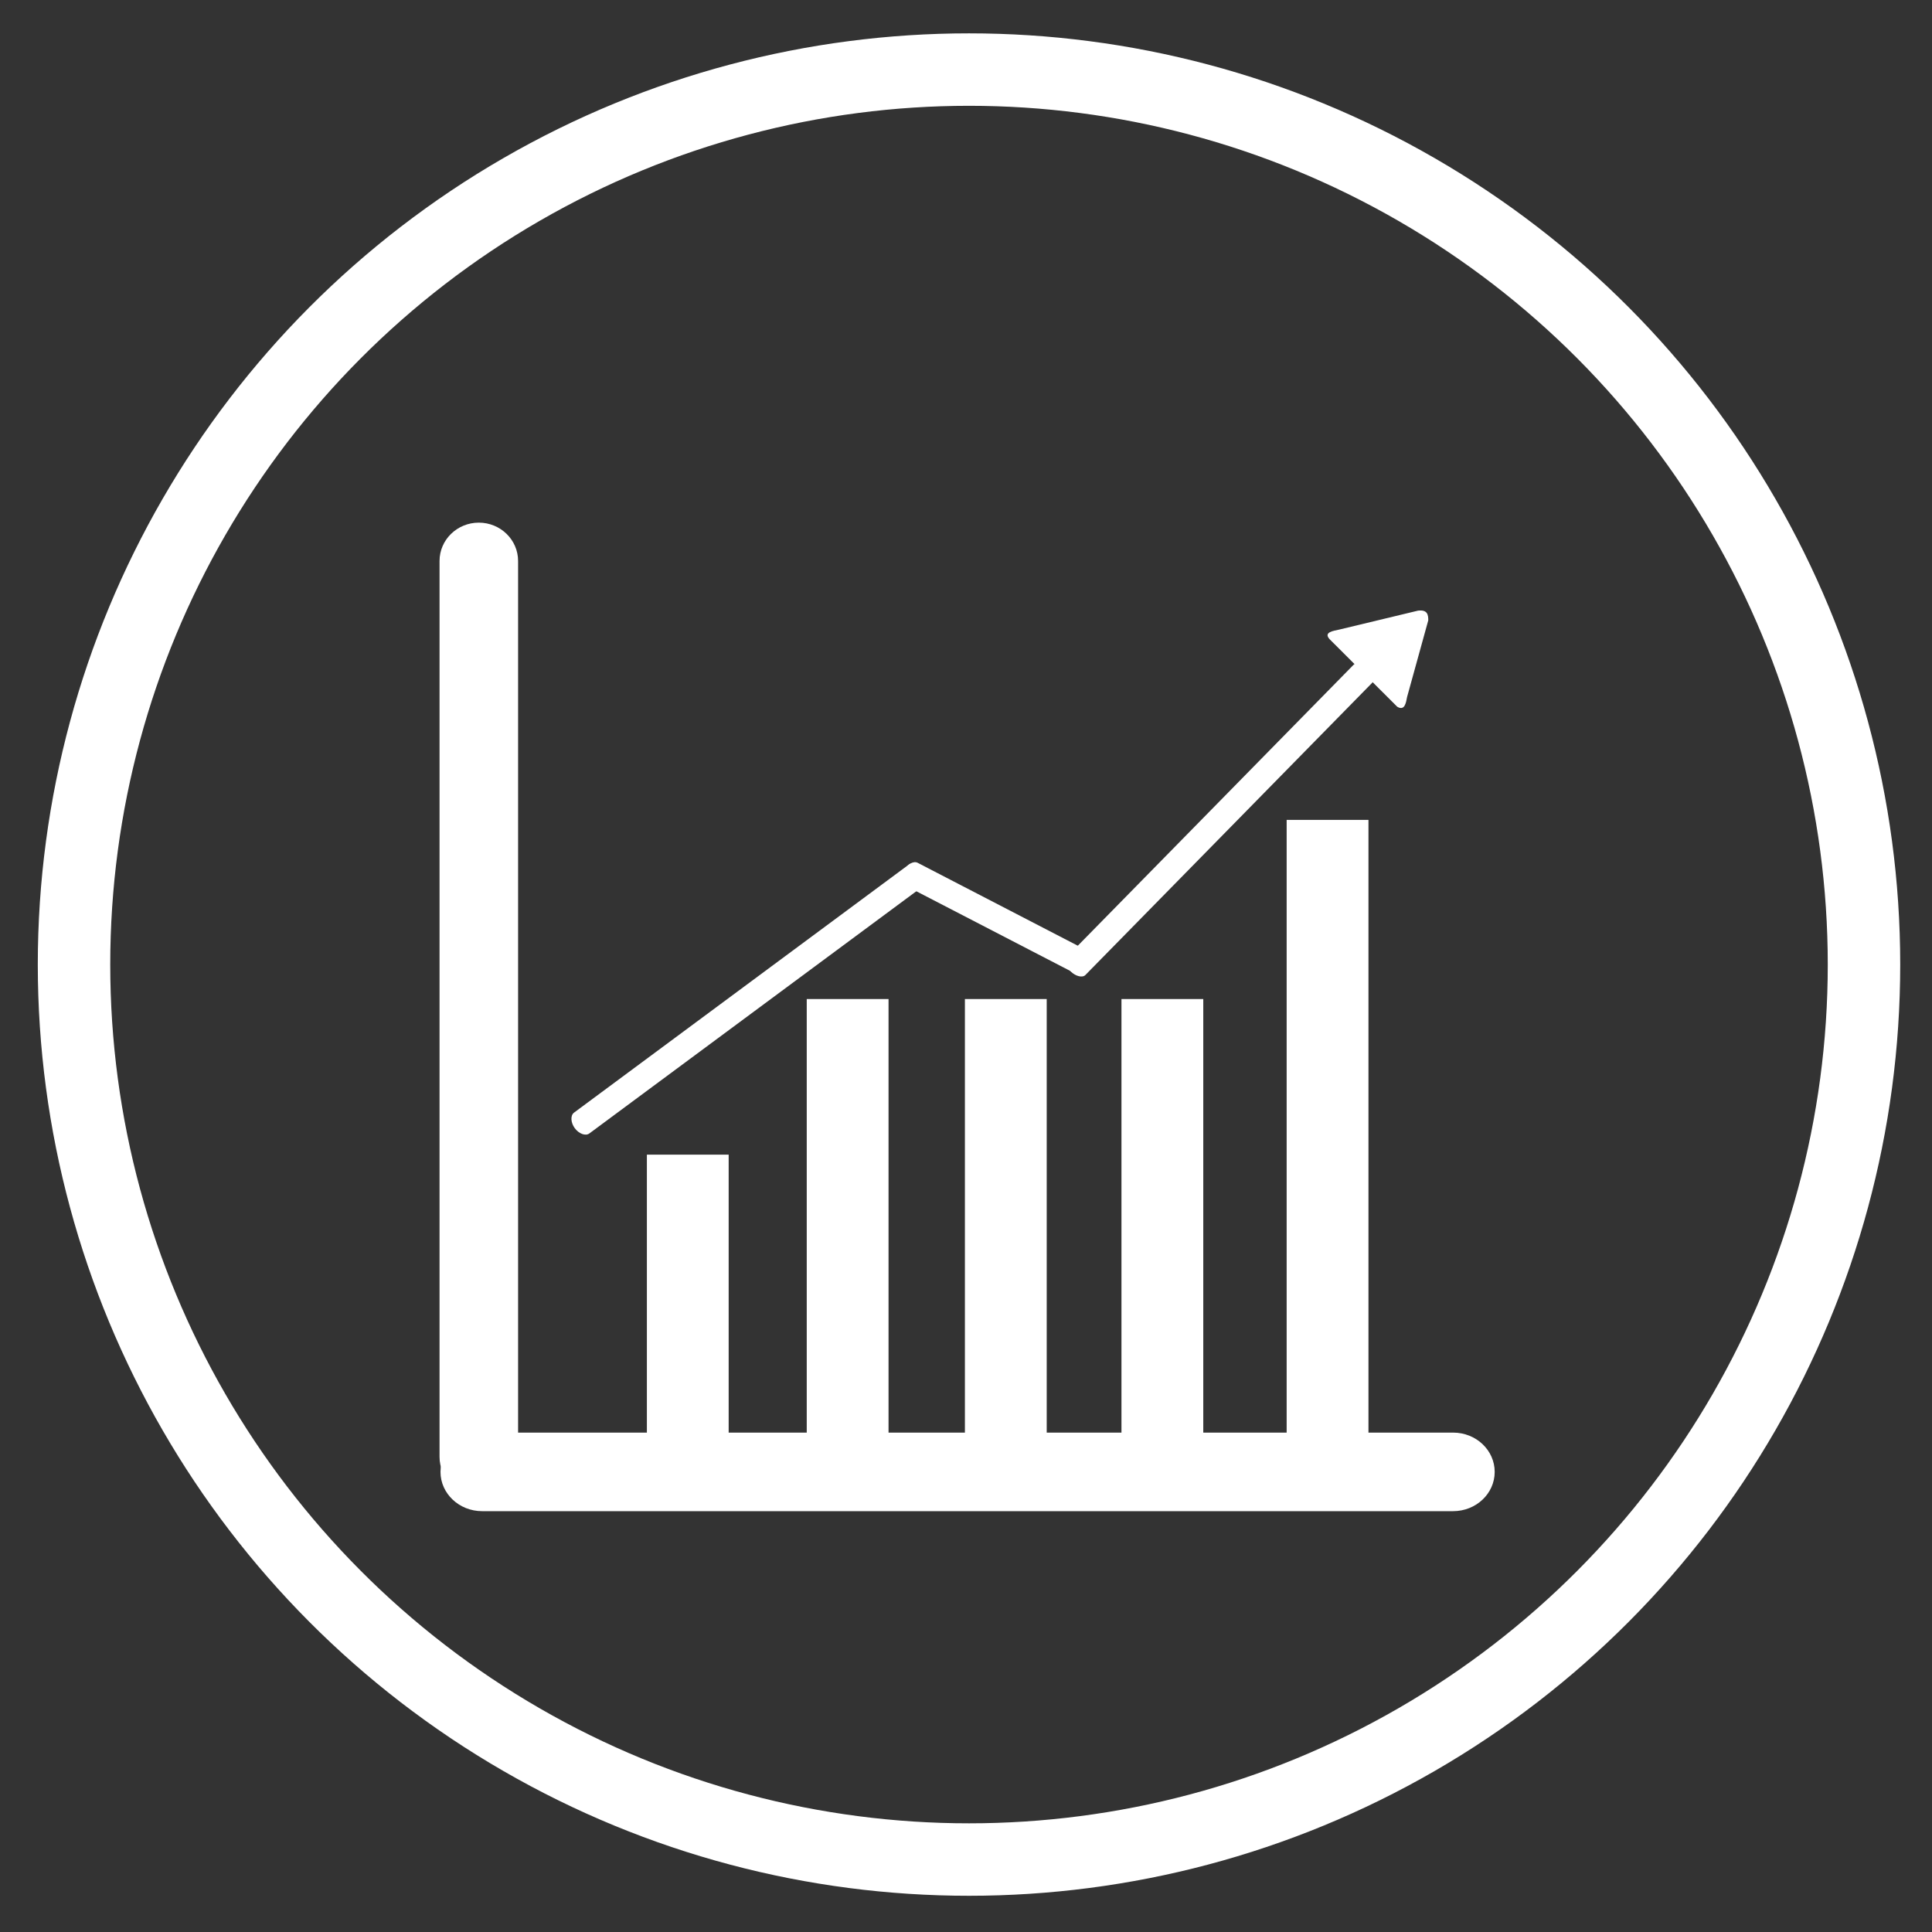 <?xml version="1.0" encoding="utf-8"?>
<!-- Generator: Adobe Illustrator 16.0.0, SVG Export Plug-In . SVG Version: 6.00 Build 0)  -->
<!DOCTYPE svg PUBLIC "-//W3C//DTD SVG 1.1//EN" "http://www.w3.org/Graphics/SVG/1.1/DTD/svg11.dtd">
<svg version="1.1" id="Layer_1" xmlns="http://www.w3.org/2000/svg" xmlns:xlink="http://www.w3.org/1999/xlink" x="0px" y="0px"
	 width="160px" height="160px" viewBox="0 0 160 160" enable-background="new 0 0 160 160" xml:space="preserve">
<rect x="0" y="0" width="160" height="160" fill="#333333" stroke="none"/>
<g>
	<path fill="none" stroke="#FFFFFF" stroke-width="6" stroke-miterlimit="10" d="M265.459,80.471
		c0,14.244-11.54,25.787-25.781,25.787c-14.243,0-25.781-11.543-25.781-25.787c0-14.242,11.538-25.784,25.781-25.784
		C253.919,54.687,265.459,66.229,265.459,80.471z"/>
	<path fill="none" stroke="#FFFFFF" stroke-width="6" stroke-miterlimit="10" d="M290.34,80.409c0,0.391-0.343,0.85-0.556,1.164
		c-7.524,11.255-22.807,25.028-49.344,25.028c-26.965,0-41.71-15.716-49.176-25.417c-0.104-0.132-0.674-0.733-0.674-0.901
		c0-0.381,0.246-0.737,0.499-1.008c9.645-10.441,22.78-25.057,49.351-25.057c26.583,0,39.692,14.681,49.344,25.089
		C290.031,79.569,290.34,80.044,290.34,80.409z"/>
	<g>
		<path fill="#FFFFFF" d="M253.05,71.013c0.097,0.465,0.097,0.954,0,1.468c-0.051,0.245-0.093,0.483-0.128,0.716
			c-0.037,0.233-0.081,0.471-0.13,0.716l-0.036,0.146c-0.123,0.49-0.239,0.986-0.35,1.487c-0.11,0.501-0.225,0.997-0.349,1.487
			h2.461c0.44,0,0.862,0.049,1.266,0.146c0.403,0.098,0.776,0.318,1.12,0.661c0.17,0.147,0.298,0.349,0.386,0.605
			c0.084,0.257,0.128,0.521,0.128,0.79c0,0.293-0.044,0.606-0.128,0.936c-0.088,0.33-0.203,0.569-0.35,0.715
			c-0.196,0.22-0.441,0.392-0.734,0.514c-0.294,0.123-0.587,0.202-0.881,0.239c-0.293,0.037-0.545,0.055-0.752,0.055
			c-0.208,0-0.324,0-0.35,0h-3.34c-0.073,0.343-0.147,0.673-0.22,0.991c-0.073,0.318-0.147,0.624-0.221,0.917
			c-0.293,1.224-0.599,2.569-0.918,4.038c-0.317,1.468-0.647,2.813-0.99,4.038c-0.122,0.416-0.252,0.831-0.386,1.248
			c-0.135,0.416-0.301,0.832-0.495,1.248c-0.172,0.367-0.374,0.691-0.605,0.973c-0.233,0.281-0.496,0.489-0.789,0.624
			c-0.294,0.134-0.605,0.183-0.936,0.147c-0.331-0.037-0.692-0.19-1.084-0.459c-0.587-0.416-1.021-0.991-1.303-1.725
			c-0.281-0.734-0.569-1.407-0.863-2.019c-0.098-0.171-0.244-0.551-0.439-1.138c-0.196-0.588-0.403-1.23-0.624-1.927
			c-0.221-0.698-0.435-1.37-0.644-2.019c-0.207-0.648-0.384-1.132-0.53-1.45c-0.221,0.538-0.44,1.15-0.661,1.835
			s-0.429,1.358-0.625,2.018c-0.195,0.661-0.373,1.255-0.531,1.781c-0.16,0.526-0.275,0.912-0.349,1.156
			c-0.197,0.489-0.41,1.028-0.643,1.616c-0.232,0.587-0.514,1.088-0.845,1.504c-0.329,0.416-0.729,0.691-1.193,0.826
			c-0.464,0.134-1.016-0.006-1.651-0.422c-0.489-0.294-0.832-0.71-1.027-1.248c-0.122-0.343-0.244-0.674-0.367-0.991
			c-0.123-0.318-0.22-0.648-0.293-0.991l-0.734-2.752l-1.506-5.91c-0.146-0.588-0.293-1.211-0.439-1.872h-1.799
			c-0.563,0.049-1.137,0.055-1.725,0.018c-0.588-0.037-1.09-0.263-1.505-0.679c-0.563-0.489-0.845-1.04-0.845-1.652
			c0-0.416,0.115-0.825,0.349-1.229c0.232-0.404,0.544-0.691,0.936-0.862c0.49-0.196,1.004-0.288,1.543-0.275
			c0.538,0.013,1.088,0.006,1.65-0.018h0.185c-0.123-0.563-0.239-1.193-0.35-1.891s-0.263-1.584-0.459-2.661
			c-0.048-0.269-0.079-0.52-0.092-0.752c-0.011-0.232,0.007-0.47,0.055-0.715c0.049-0.367,0.221-0.685,0.516-0.954
			c0.122-0.123,0.268-0.22,0.44-0.294c0.17-0.074,0.354-0.135,0.55-0.184c0.293-0.097,0.6-0.146,0.917-0.146
			c0.294,0,0.6,0.098,0.918,0.294c0.221,0.122,0.392,0.281,0.514,0.477l0.441,0.771c0.049,0.171,0.097,0.325,0.146,0.458
			c0.05,0.135,0.098,0.275,0.146,0.422c0.049,0.171,0.086,0.325,0.11,0.459c0.023,0.135,0.048,0.263,0.074,0.385
			c0.121,0.759,0.263,1.493,0.422,2.202c0.158,0.71,0.336,1.419,0.531,2.129h5.286c0.146-0.465,0.293-0.893,0.439-1.285
			c0.147-0.392,0.313-0.703,0.496-0.936c0.184-0.232,0.409-0.379,0.679-0.441c0.269-0.061,0.612-0.018,1.028,0.129
			c0.366,0.146,0.673,0.471,0.917,0.973c0.244,0.502,0.478,1.021,0.697,1.56h4.992c0.17-0.636,0.336-1.261,0.496-1.873
			c0.158-0.611,0.312-1.223,0.458-1.835l0.184-0.624c0.05-0.122,0.079-0.25,0.092-0.385c0.013-0.134,0.043-0.288,0.092-0.459
			c0.049-0.147,0.098-0.287,0.147-0.422c0.049-0.133,0.097-0.287,0.146-0.458c0.049-0.123,0.104-0.251,0.165-0.386
			c0.061-0.134,0.141-0.262,0.239-0.386c0.073-0.122,0.158-0.22,0.257-0.293c0.097-0.073,0.195-0.134,0.293-0.183
			c0.343-0.196,0.636-0.294,0.881-0.294c0.317,0,0.625,0.049,0.918,0.146c0.391,0.074,0.746,0.233,1.064,0.478
			C252.854,70.303,253,70.622,253.05,71.013z M235.064,87.016c0.172-0.611,0.386-1.395,0.644-2.349
			c0.258-0.955,0.52-1.934,0.788-2.937h-2.716c0.098,0.464,0.203,0.954,0.313,1.468s0.22,1.009,0.33,1.486
			c0.11,0.478,0.221,0.918,0.33,1.321C234.863,86.411,234.967,86.747,235.064,87.016z M244.975,86.318
			c0.074-0.244,0.151-0.55,0.239-0.917c0.085-0.367,0.17-0.758,0.256-1.174s0.178-0.845,0.275-1.285
			c0.098-0.44,0.195-0.845,0.294-1.211h-2.459c0.269,0.954,0.52,1.859,0.752,2.716S244.779,85.928,244.975,86.318z"/>
	</g>
</g>
<g>
	<path fill="#FFFFFF" d="M-124.762,88.275c-0.249,0.359-0.596,0.623-1.039,0.789c-0.443,0.167-0.894,0.222-1.35,0.167
		c-0.457-0.056-0.873-0.215-1.247-0.478c-0.374-0.264-0.617-0.63-0.727-1.101c-0.028-0.056-0.048-0.208-0.062-0.457
		c-0.015-0.25-0.028-0.506-0.042-0.769c-0.014-0.263-0.035-0.617-0.063-1.059c-0.638-0.083-1.378-0.201-2.223-0.354
		c-0.845-0.152-1.585-0.339-2.223-0.561c-0.416-0.166-0.852-0.339-1.309-0.519c-0.457-0.181-0.894-0.388-1.309-0.624
		c-0.416-0.235-0.796-0.512-1.143-0.832c-0.347-0.317-0.603-0.699-0.769-1.142c-0.139-0.332-0.228-0.685-0.27-1.059
		c-0.042-0.375-0.014-0.74,0.083-1.101c0.097-0.36,0.263-0.678,0.499-0.955c0.235-0.277,0.561-0.458,0.977-0.541
		c0.276-0.083,0.554-0.075,0.831,0.021c0.276,0.098,0.54,0.229,0.789,0.395c0.249,0.167,0.499,0.353,0.748,0.561
		c0.25,0.208,0.499,0.368,0.748,0.479c0.637,0.249,1.377,0.477,2.223,0.685c0.844,0.208,1.626,0.367,2.347,0.478V73.07
		c-0.499-0.167-1.059-0.318-1.683-0.457c-0.623-0.139-1.129-0.263-1.517-0.374c-0.36-0.138-0.686-0.256-0.976-0.354
		c-0.291-0.096-0.547-0.214-0.769-0.353c-1.219-0.471-2.105-1.205-2.659-2.202c-0.277-0.499-0.485-1.004-0.623-1.517
		c-0.14-0.512-0.208-1.087-0.208-1.724c0-0.554,0.056-1.073,0.167-1.558c0.111-0.484,0.25-0.935,0.416-1.35
		c0.333-0.831,0.873-1.551,1.62-2.16c0.333-0.333,0.713-0.609,1.143-0.831c0.429-0.222,0.893-0.443,1.392-0.665
		c0.47-0.221,1.066-0.388,1.787-0.499c0.719-0.11,1.356-0.193,1.911-0.249c0-0.388,0-0.796,0-1.226s0.11-0.796,0.333-1.102
		c0.332-0.47,0.636-0.802,0.914-0.997c0.276-0.193,0.692-0.262,1.246-0.207c0.499,0.055,0.941,0.18,1.33,0.374
		c0.388,0.194,0.678,0.54,0.873,1.039c0,0.056,0.006,0.201,0.021,0.437c0.014,0.235,0.035,0.492,0.063,0.768
		c0.027,0.306,0.041,0.651,0.041,1.039c0.886,0.194,1.808,0.436,2.763,0.727c0.956,0.291,1.821,0.658,2.597,1.101
		c0.609,0.389,1.101,0.824,1.475,1.309c0.374,0.485,0.546,1.087,0.519,1.807c-0.028,0.389-0.18,0.762-0.457,1.122
		s-0.609,0.568-0.997,0.623c-0.443,0.056-0.859-0.021-1.247-0.229c-0.388-0.207-0.762-0.408-1.121-0.602
		c-0.472-0.221-1.018-0.45-1.642-0.686c-0.623-0.235-1.253-0.38-1.89-0.436v5.733c0.582,0.166,1.191,0.381,1.828,0.644
		c0.637,0.264,1.19,0.492,1.662,0.685c1.551,0.638,2.693,1.642,3.428,3.013c0.733,1.371,1.072,2.846,1.018,4.424
		c-0.028,1.053-0.236,2.022-0.624,2.908c-0.222,0.388-0.471,0.748-0.748,1.081c-0.277,0.333-0.582,0.637-0.915,0.914
		c-0.332,0.305-0.692,0.561-1.08,0.768c-0.388,0.208-0.817,0.422-1.288,0.644c-0.472,0.139-0.997,0.27-1.58,0.395
		c-0.581,0.125-1.149,0.242-1.703,0.353c-0.028,0-0.048,0.09-0.062,0.27c-0.015,0.18-0.015,0.38,0,0.603
		c0.014,0.222,0.027,0.436,0.042,0.644c0.014,0.208,0.021,0.325,0.021,0.354C-124.472,87.541-124.569,87.943-124.762,88.275z
		 M-132.24,66.298c0.027,0.222,0.125,0.463,0.291,0.727c0.166,0.264,0.359,0.478,0.582,0.644c0.249,0.167,0.553,0.298,0.914,0.396
		c0.36,0.098,0.748,0.173,1.164,0.228v-4.694c-0.914,0.056-1.669,0.285-2.264,0.686C-132.15,64.685-132.379,65.357-132.24,66.298z
		 M-121.148,77.432c-0.056-0.36-0.187-0.699-0.395-1.018c-0.208-0.318-0.471-0.603-0.79-0.852s-0.665-0.463-1.039-0.645
		c-0.374-0.18-0.741-0.311-1.101-0.395c0,0.97,0.021,1.946,0.063,2.929c0.041,0.983,0.047,1.959,0.021,2.929
		c0.416,0.055,0.831,0.021,1.246-0.104c0.416-0.125,0.775-0.318,1.081-0.582c0.304-0.263,0.546-0.588,0.727-0.977
		C-121.155,78.332-121.093,77.903-121.148,77.432z"/>
</g>
<g>
	<rect x="-84.103" y="59.139" fill="#FFFFFF" width="6.892" height="29.514"/>
	<rect x="-95.973" y="66.899" fill="#FFFFFF" width="6.892" height="21.753"/>
	<rect x="-107.557" y="75.174" fill="#FFFFFF" width="6.891" height="13.479"/>
</g>
<rect x="-118.521" y="100.7" fill="#FFFFFF" width="19.575" height="13.518"/>
<path fill="#FFFFFF" d="M-80.185,121.387c0,4.571-3.711,8.275-8.274,8.275h-40.547c-4.576,0-8.274-3.704-8.274-8.275l0,0
	c0-4.571,3.698-8.275,8.274-8.275h40.547C-83.896,113.112-80.185,116.815-80.185,121.387L-80.185,121.387z"/>
<path fill="none" stroke="#FFFFFF" stroke-width="6" stroke-miterlimit="10" d="M-60.61,93.524c0,5.181-4.202,9.383-9.374,9.383
	h-77.499c-5.185,0-9.386-4.202-9.386-9.383V51.058c0-5.182,4.201-9.383,9.386-9.383h77.499c5.172,0,9.374,4.202,9.374,9.383V93.524z
	"/>
<g>
	<path fill="#FFFFFF" d="M76.54,73.326c0.317-0.235,0.271-0.83-0.065-1.286l0,0c-0.335-0.458-0.892-0.675-1.208-0.44L47.54,92.142
		c-0.316,0.233-0.277,0.831,0.058,1.287l0,0c0.337,0.459,0.892,0.676,1.209,0.439L76.54,73.326z"/>
	<path fill="#FFFFFF" d="M113.627,56.558c0.246-0.252,0.09-0.812-0.316-1.209l0,0c-0.406-0.395-0.971-0.543-1.216-0.292
		L88.351,79.245c-0.246,0.255-0.084,0.811,0.323,1.209l0,0c0.4,0.397,0.97,0.543,1.215,0.291L113.627,56.558z"/>
	<path fill="#FFFFFF" d="M88.965,80.58c0.35,0.178,0.866-0.129,1.119-0.637l0,0c0.258-0.504,0.2-1.099-0.155-1.276l-13.932-7.214
		c-0.348-0.178-0.866,0.125-1.124,0.634l0,0c-0.252,0.507-0.194,1.102,0.155,1.279L88.965,80.58z"/>
	<path fill="#FFFFFF" d="M116.53,57.718c-0.09,0.472-0.193,1.189-0.82,0.809l-5.592-5.586c-0.543-0.589,0.311-0.695,0.795-0.802
		l6.529-1.57c0.789-0.09,0.841,0.359,0.841,0.805L116.53,57.718z"/>
	<path fill="#FFFFFF" d="M42.906,120.651c0,1.752-1.458,3.174-3.253,3.174l0,0c-1.796,0-3.252-1.422-3.252-3.174V46.457
		c0-1.751,1.457-3.174,3.252-3.174l0,0c1.796,0,3.253,1.423,3.253,3.174V120.651z"/>
	<rect x="53.572" y="95.623" fill="#FFFFFF" width="6.773" height="26.273"/>
	<rect x="66.811" y="82.736" fill="#FFFFFF" width="6.774" height="39.16"/>
	<rect x="79.909" y="82.736" fill="#FFFFFF" width="6.775" height="39.16"/>
	<rect x="92.875" y="82.736" fill="#FFFFFF" width="6.775" height="39.16"/>
	<rect x="106.555" y="67.9" fill="#FFFFFF" width="6.775" height="53.996"/>
	<path fill="#FFFFFF" d="M39.925,125.148c-1.901,0-3.445-1.458-3.445-3.252l0,0c0-1.796,1.544-3.254,3.445-3.254h80.414
		c1.906,0,3.445,1.458,3.445,3.254l0,0c0,1.795-1.539,3.252-3.445,3.252H39.925z"/>
</g>
<rect x="318.891" y="45.074" fill="#FFFFFF" width="7.706" height="7.709"/>
<rect x="318.897" y="55.718" fill="#FFFFFF" width="7.706" height="7.706"/>
<rect x="318.897" y="66.656" fill="#FFFFFF" width="7.706" height="7.709"/>
<rect x="330.934" y="45.074" fill="#FFFFFF" width="7.705" height="7.709"/>
<rect x="330.94" y="55.718" fill="#FFFFFF" width="7.708" height="7.706"/>
<rect x="330.94" y="66.656" fill="#FFFFFF" width="7.708" height="7.709"/>
<rect x="342.959" y="45.074" fill="#FFFFFF" width="7.705" height="7.709"/>
<rect x="342.965" y="55.718" fill="#FFFFFF" width="7.706" height="7.706"/>
<rect x="342.965" y="66.656" fill="#FFFFFF" width="7.706" height="7.709"/>
<rect x="318.891" y="76.864" fill="#FFFFFF" width="7.706" height="7.709"/>
<rect x="318.897" y="87.508" fill="#FFFFFF" width="7.706" height="7.707"/>
<rect x="318.897" y="98.446" fill="#FFFFFF" width="7.706" height="7.708"/>
<rect x="330.934" y="76.864" fill="#FFFFFF" width="7.705" height="7.709"/>
<rect x="330.94" y="87.508" fill="#FFFFFF" width="7.708" height="7.707"/>
<rect x="330.94" y="98.446" fill="#FFFFFF" width="7.708" height="7.708"/>
<rect x="318.891" y="98.446" fill="#FFFFFF" width="31.78" height="18.463"/>
<rect x="342.959" y="76.864" fill="#FFFFFF" width="7.705" height="7.709"/>
<rect x="342.965" y="87.508" fill="#FFFFFF" width="7.706" height="7.707"/>
<rect x="342.965" y="98.446" fill="#FFFFFF" width="7.706" height="7.708"/>
<rect x="374.671" y="58.682" fill="#FFFFFF" width="7.707" height="7.709"/>
<rect x="374.679" y="69.327" fill="#FFFFFF" width="7.705" height="7.706"/>
<rect x="374.679" y="80.265" fill="#FFFFFF" width="7.705" height="7.708"/>
<rect x="385.63" y="58.682" fill="#FFFFFF" width="7.707" height="7.709"/>
<rect x="385.638" y="69.327" fill="#FFFFFF" width="7.705" height="7.706"/>
<rect x="385.638" y="80.265" fill="#FFFFFF" width="7.705" height="7.708"/>
<rect x="396.571" y="58.682" fill="#FFFFFF" width="7.707" height="7.709"/>
<rect x="396.578" y="69.327" fill="#FFFFFF" width="7.706" height="7.706"/>
<rect x="396.578" y="80.265" fill="#FFFFFF" width="7.706" height="7.708"/>
<rect x="374.671" y="90.472" fill="#FFFFFF" width="7.707" height="7.709"/>
<polygon fill="#FFFFFF" points="374.679,101.116 374.679,108.822 374.679,116.528 404.284,116.528 404.284,108.822 404.284,101.116 
	"/>
<rect x="385.63" y="90.472" fill="#FFFFFF" width="7.707" height="7.709"/>
<rect x="396.571" y="90.472" fill="#FFFFFF" width="7.707" height="7.709"/>
<path fill="none" stroke="#FFFFFF" stroke-width="6" stroke-miterlimit="10" d="M359.042,113.056c0,5.181-4.201,9.383-9.379,9.383
	h-29.234c-5.178,0-9.381-4.202-9.381-9.383V47.763c0-5.181,4.203-9.383,9.381-9.383h29.234c5.178,0,9.379,4.202,9.379,9.383V113.056
	z"/>
<path fill="none" stroke="#FFFFFF" stroke-width="6" stroke-miterlimit="10" d="M410.953,113.056c0,5.181-4.201,9.383-9.38,9.383
	h-24.268c-5.179,0-9.381-4.202-9.381-9.383V61.181c0-5.181,4.202-9.383,9.381-9.383h24.268c5.179,0,9.38,4.202,9.38,9.383V113.056z"
	/>
<circle fill="none" stroke="#FFFFFF" stroke-width="6" stroke-miterlimit="10" cx="80.249" cy="79.881" r="74.119"/>
</svg>
